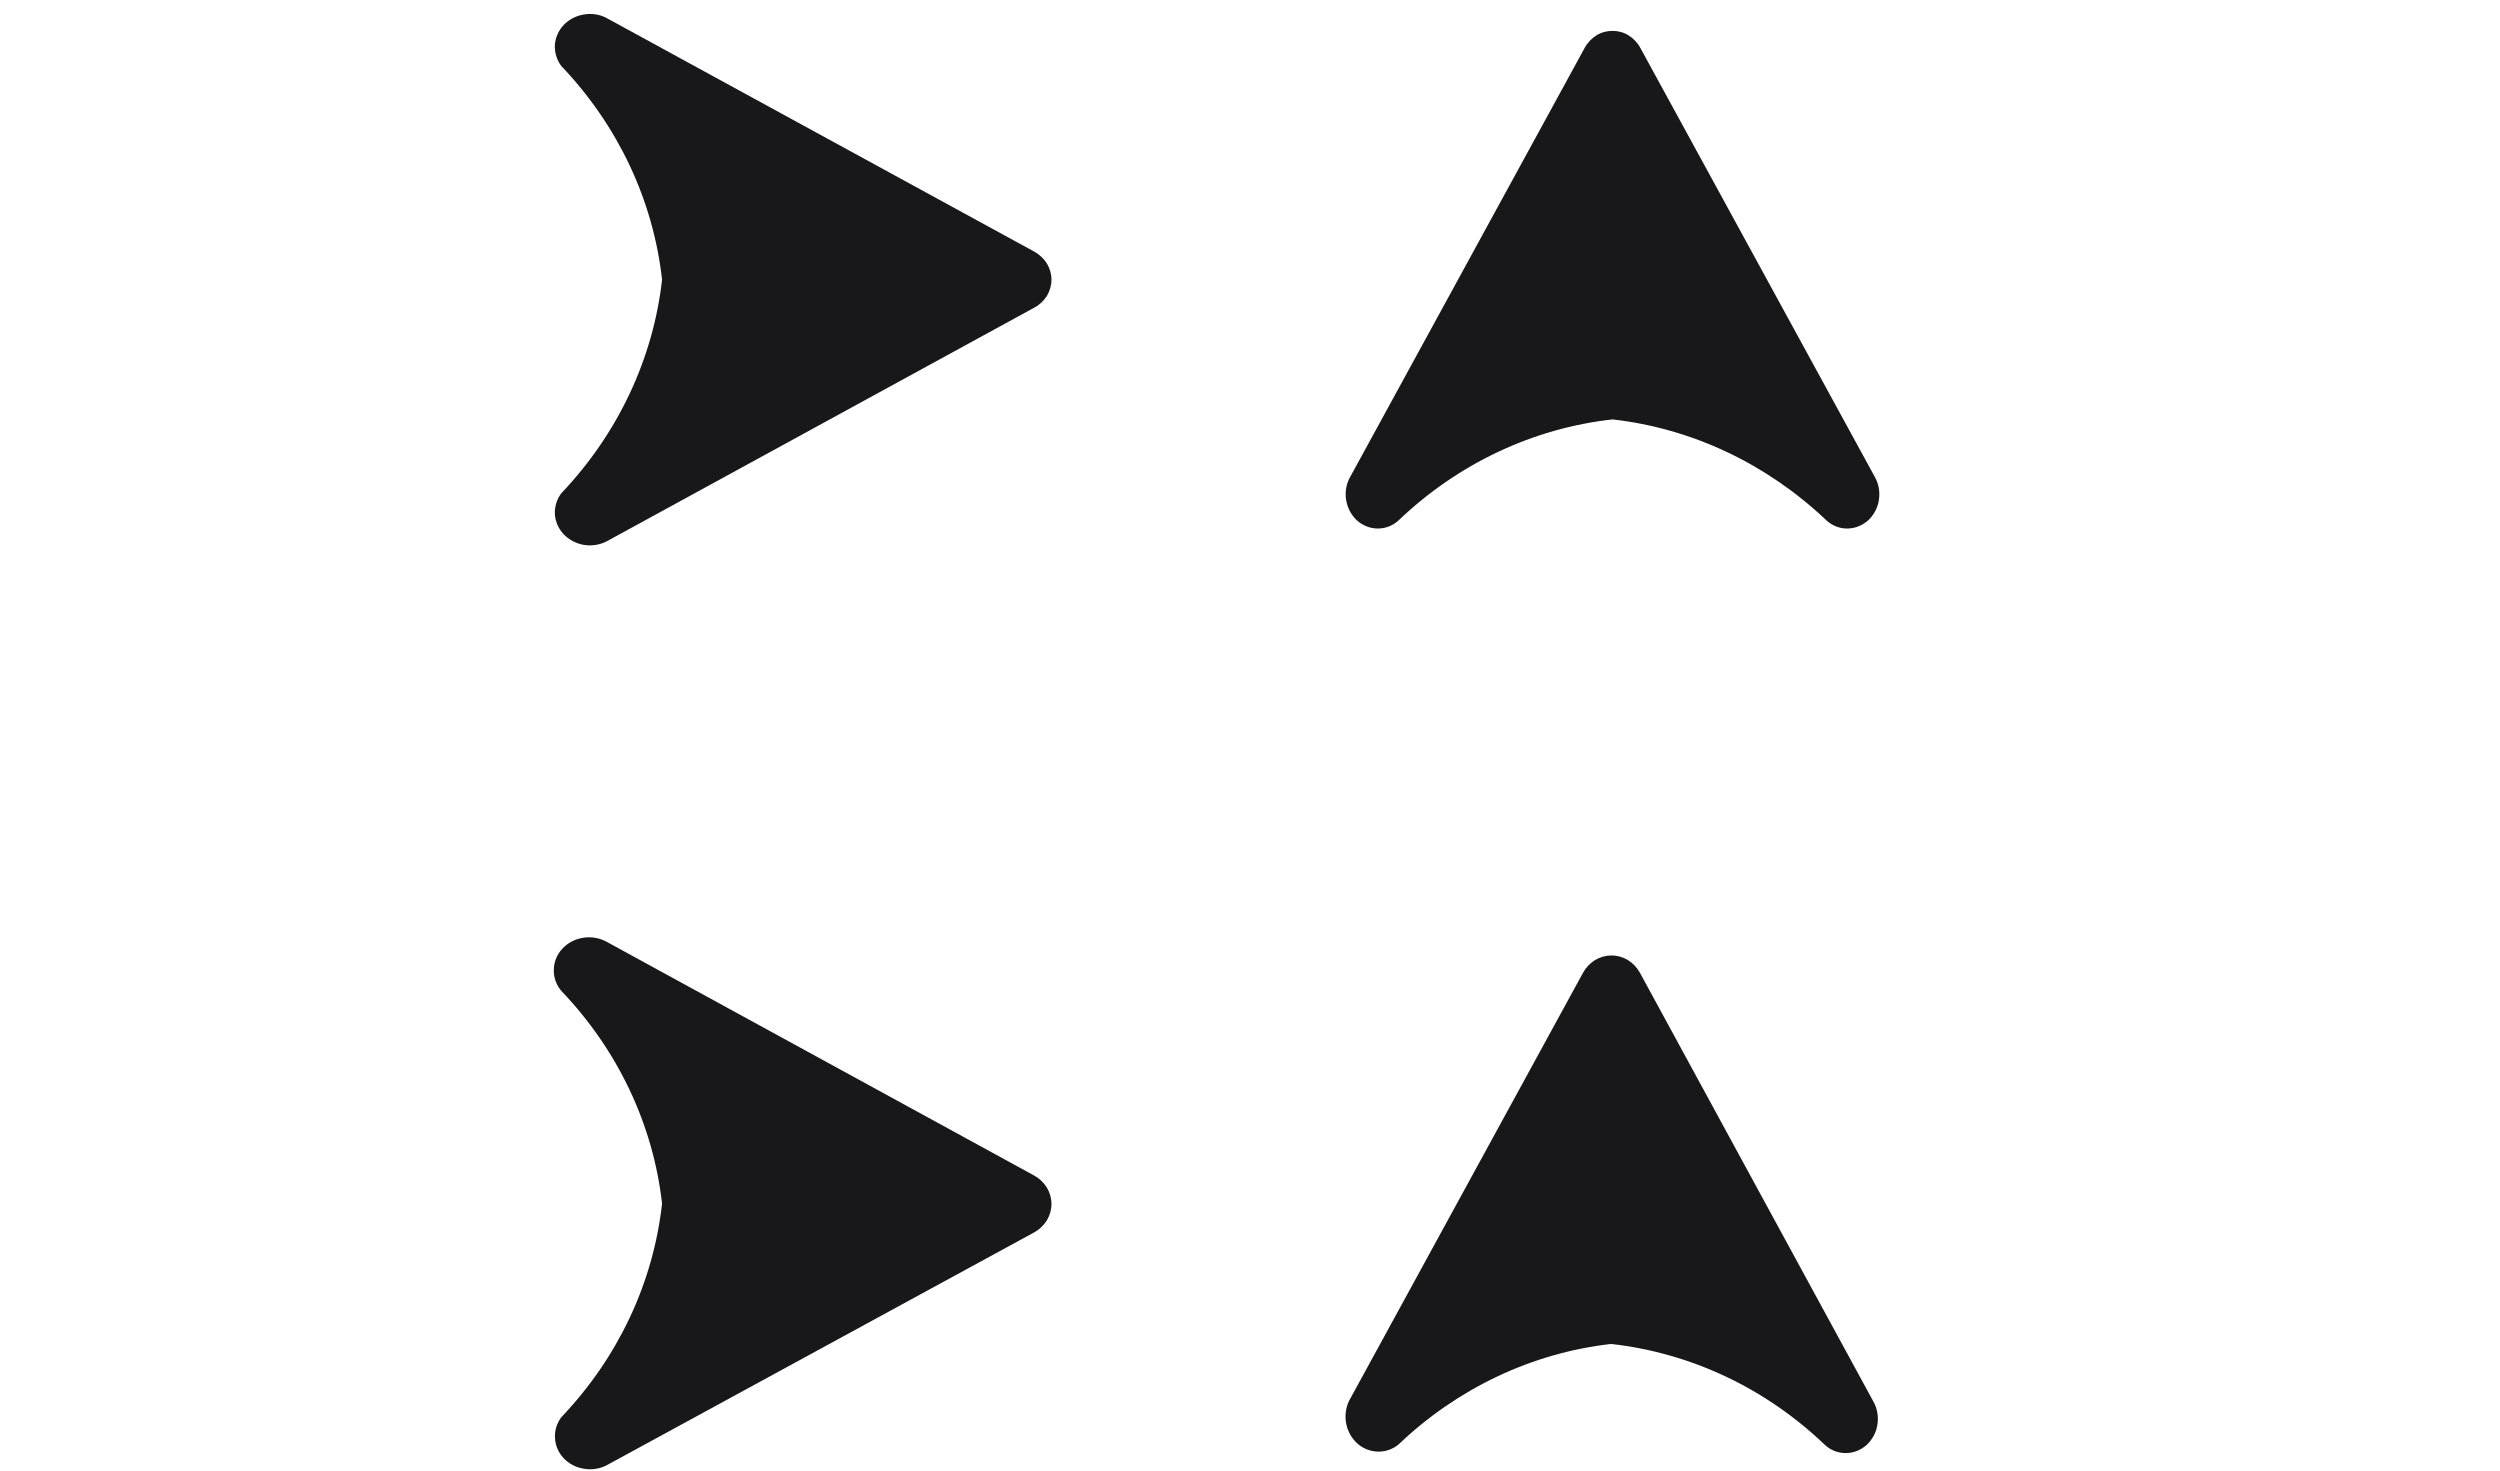 <svg width="17" height="10" viewBox="0 0 17 10" fill="none" xmlns="http://www.w3.org/2000/svg">
<g clip-path="url(#clip0_2074_25373)">
<path d="M10.955 9.139C11.495 9.199 12.004 9.438 12.408 9.824C12.447 9.861 12.498 9.881 12.551 9.881C12.603 9.881 12.654 9.861 12.694 9.825C12.733 9.788 12.76 9.738 12.767 9.683C12.775 9.628 12.764 9.572 12.736 9.525L11.151 6.614C11.131 6.578 11.103 6.549 11.069 6.528C11.035 6.508 10.997 6.497 10.958 6.497C10.919 6.497 10.881 6.508 10.847 6.528C10.813 6.549 10.785 6.578 10.765 6.614L9.174 9.525C9.151 9.572 9.144 9.627 9.154 9.68C9.164 9.733 9.191 9.78 9.229 9.815C9.268 9.85 9.317 9.869 9.367 9.871C9.418 9.873 9.468 9.856 9.508 9.824C9.911 9.44 10.417 9.2 10.955 9.139Z" fill="#18181B"/>
<path d="M4.502 8.184C4.442 8.725 4.202 9.233 3.817 9.637C3.786 9.678 3.771 9.728 3.774 9.778C3.776 9.829 3.797 9.877 3.832 9.915C3.868 9.953 3.915 9.978 3.968 9.987C4.021 9.997 4.075 9.989 4.123 9.965L7.033 8.38C7.069 8.36 7.098 8.332 7.119 8.298C7.139 8.264 7.15 8.226 7.15 8.187C7.15 8.148 7.139 8.11 7.119 8.076C7.098 8.042 7.069 8.014 7.033 7.994L4.123 6.403C4.074 6.377 4.018 6.368 3.964 6.377C3.909 6.386 3.86 6.412 3.823 6.452C3.787 6.491 3.767 6.541 3.766 6.593C3.764 6.646 3.782 6.697 3.817 6.738C4.201 7.14 4.441 7.646 4.502 8.184Z" fill="#18181B"/>
<path d="M4.502 1.902C4.441 2.442 4.201 2.95 3.817 3.354C3.786 3.395 3.771 3.445 3.773 3.496C3.776 3.546 3.797 3.594 3.832 3.632C3.868 3.67 3.915 3.695 3.968 3.705C4.021 3.714 4.075 3.706 4.122 3.683L7.033 2.092C7.069 2.073 7.098 2.045 7.119 2.012C7.139 1.978 7.15 1.94 7.15 1.902C7.15 1.863 7.139 1.825 7.119 1.792C7.098 1.758 7.069 1.731 7.033 1.711L4.122 0.121C4.075 0.097 4.021 0.089 3.968 0.099C3.915 0.108 3.868 0.133 3.832 0.171C3.797 0.209 3.776 0.257 3.773 0.308C3.771 0.358 3.786 0.408 3.817 0.449C4.202 0.853 4.442 1.361 4.502 1.902Z" fill="#18181B"/>
<path d="M10.965 2.852C11.505 2.913 12.013 3.153 12.418 3.537C12.457 3.574 12.508 3.594 12.56 3.594C12.613 3.594 12.664 3.574 12.704 3.538C12.743 3.501 12.77 3.451 12.777 3.396C12.785 3.341 12.774 3.285 12.746 3.238L11.155 0.327C11.136 0.291 11.108 0.262 11.075 0.241C11.042 0.22 11.004 0.21 10.965 0.21C10.926 0.21 10.888 0.22 10.855 0.241C10.822 0.262 10.794 0.291 10.775 0.327L9.184 3.238C9.156 3.285 9.145 3.341 9.153 3.396C9.161 3.451 9.187 3.501 9.226 3.538C9.266 3.574 9.317 3.594 9.37 3.594C9.422 3.594 9.473 3.574 9.512 3.537C9.916 3.152 10.425 2.912 10.965 2.852Z" fill="#18181B"/>
</g>
<defs>
<clipPath id="clip0_2074_25373">
<rect width="17" height="10" fill="white"/>
</clipPath>
</defs>
</svg>
